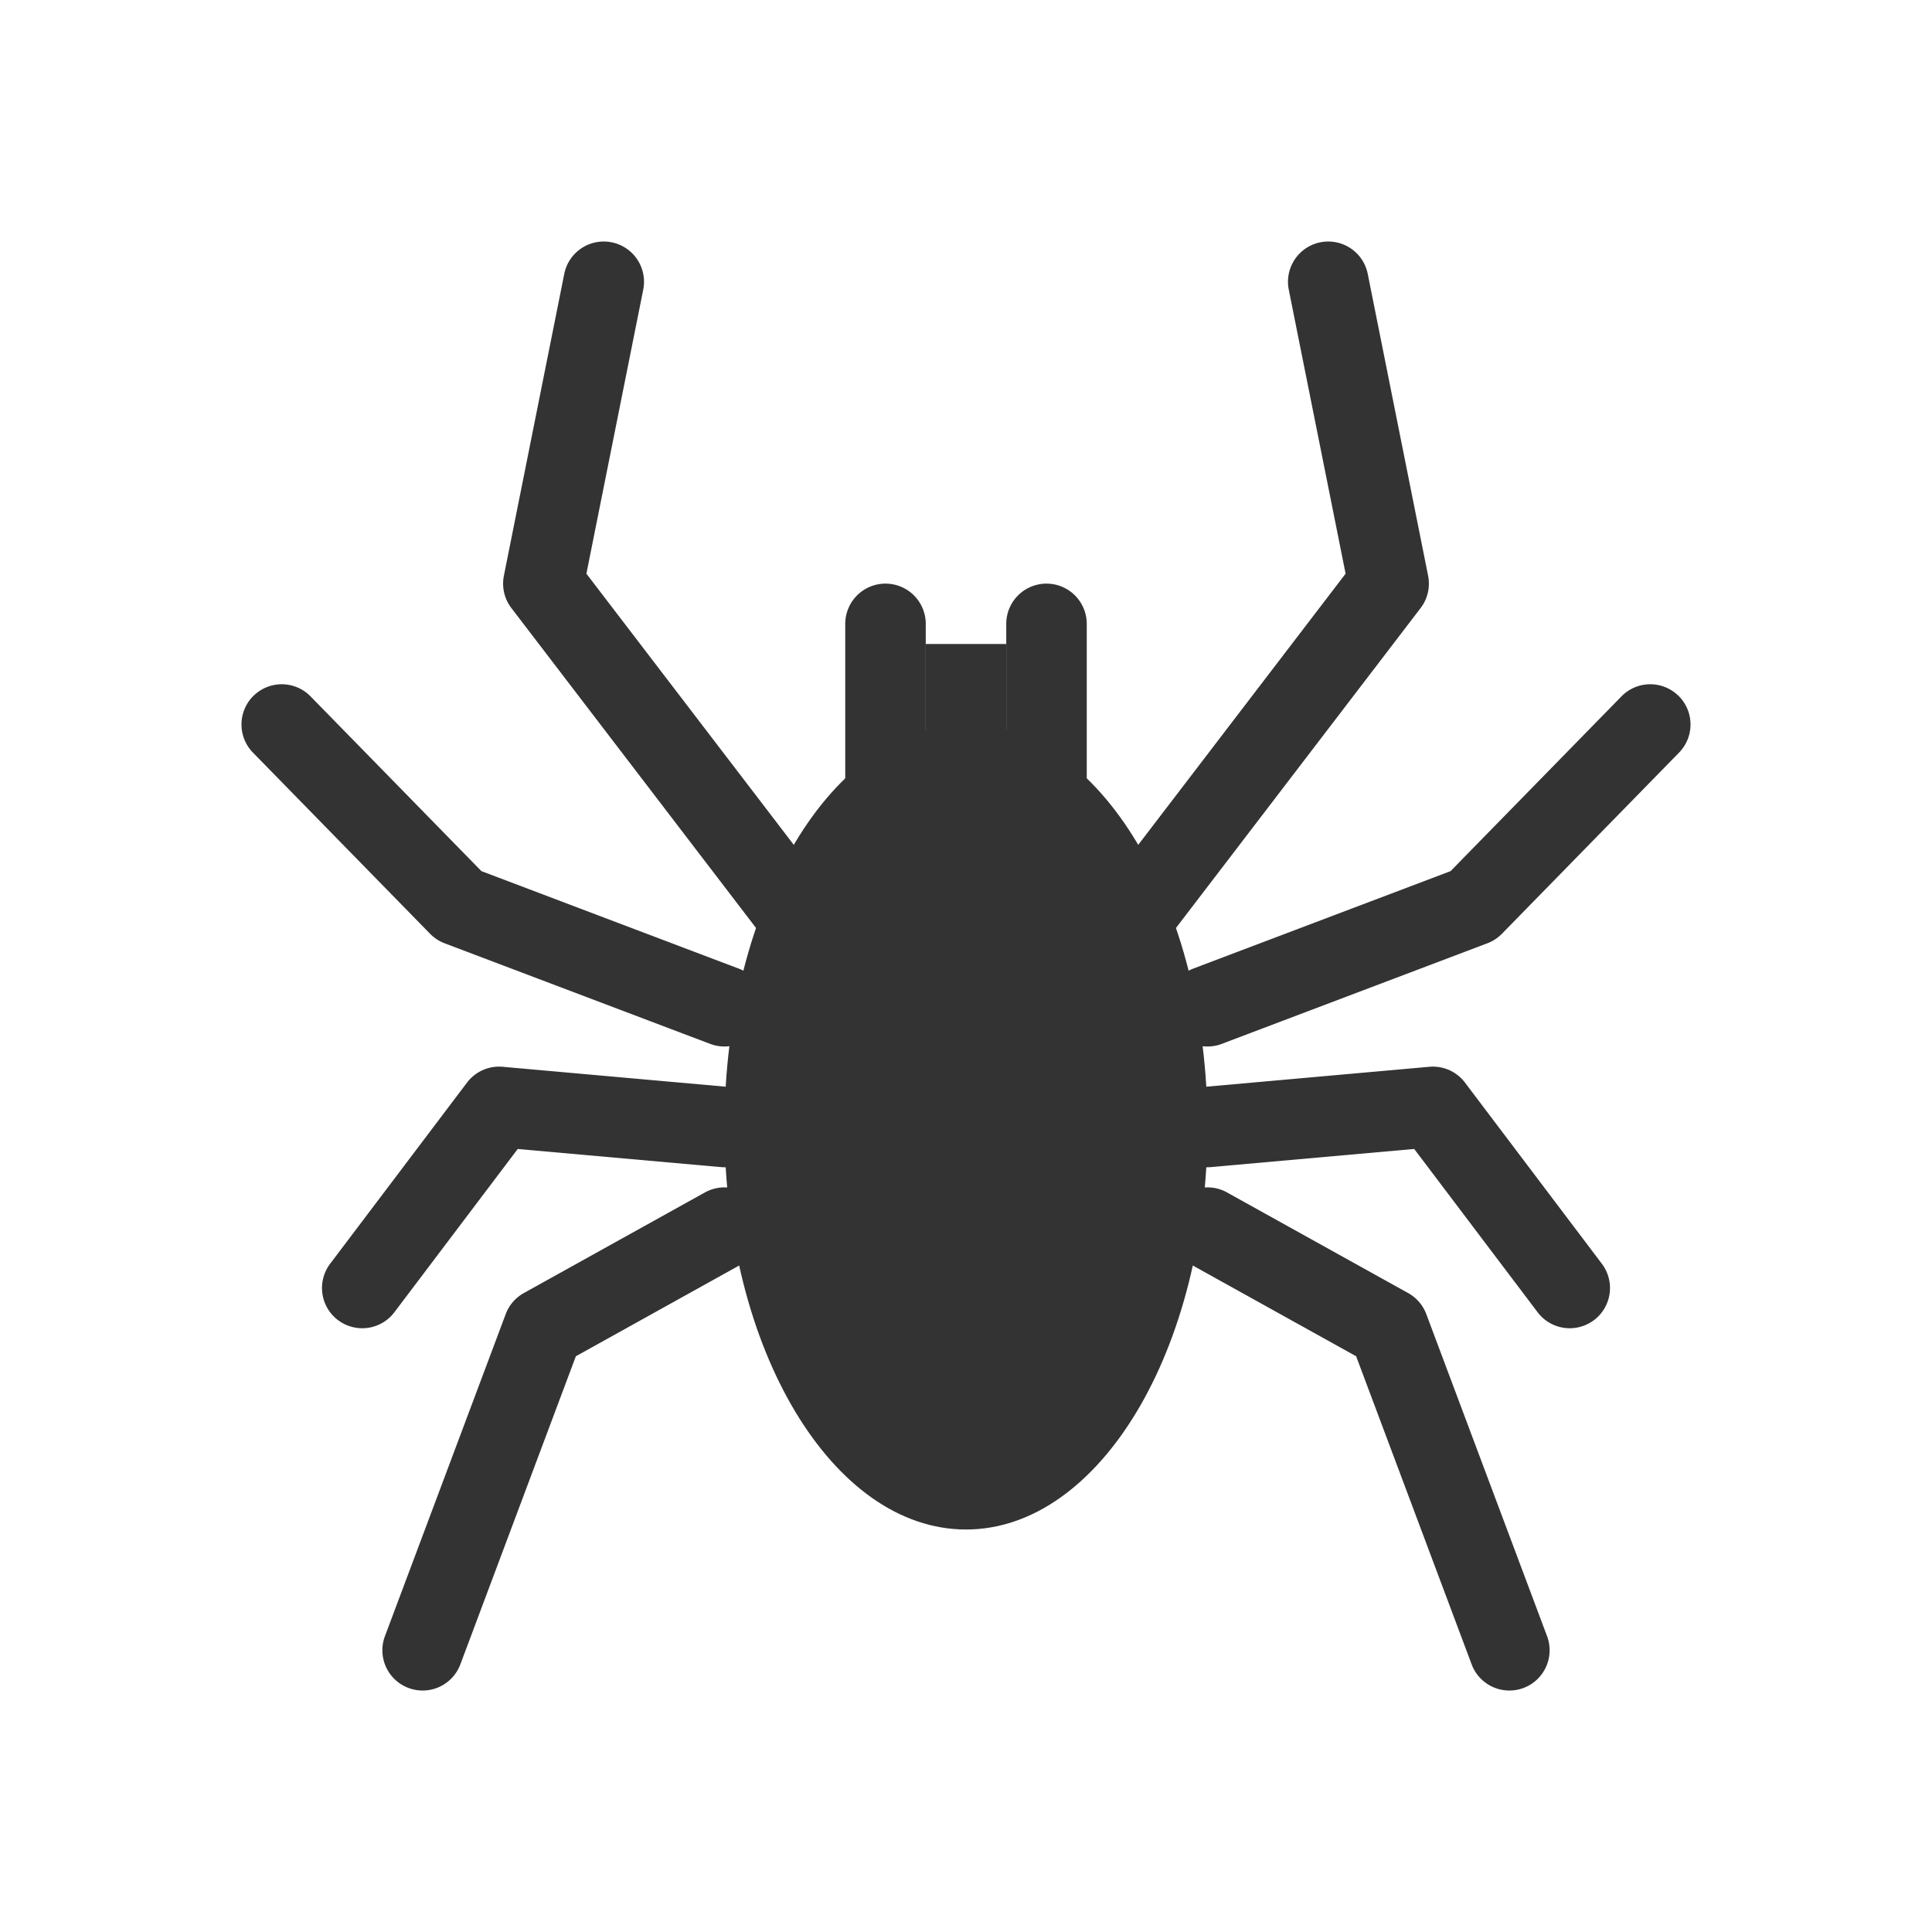 <svg xmlns="http://www.w3.org/2000/svg" width="48" height="48" fill="none"><path fill="#333" d="M30 28c0 5.523-2.686 10-6 10s-6-4.477-6-10 2.686-10 6-10 6 4.477 6 10Z"/><path fill="#333" fill-rule="evenodd" d="M32.804 6.02a1 1 0 0 1 1.177.784l1.5 7.5a1 1 0 0 1-.187.804l-6.5 8.5a1 1 0 1 1-1.588-1.215l6.225-8.14-1.412-7.057a1 1 0 0 1 .785-1.176Zm-17.608 0a1 1 0 0 0-1.177.784l-1.5 7.5a1 1 0 0 0 .187.804l6.5 8.5a1 1 0 1 0 1.588-1.215l-6.225-8.14 1.412-7.057a1 1 0 0 0-.785-1.176ZM41.7 17.285a1 1 0 0 1 .015 1.414l-4.4 4.5a1.001 1.001 0 0 1-.36.236l-6.6 2.5a1 1 0 0 1-.71-1.87l6.394-2.422 4.246-4.342a1 1 0 0 1 1.414-.016Zm-3.849 24.652a1 1 0 0 0 .585-1.288l-3-8a1 1 0 0 0-.45-.523l-4.5-2.5a1 1 0 0 0-.972 1.748l4.179 2.322 2.87 7.655a1 1 0 0 0 1.288.586Zm1.752-9.139a1 1 0 0 0 .195-1.4l-3.4-4.5a1 1 0 0 0-.887-.394l-5.6.5a1 1 0 1 0 .178 1.992l5.047-.45 3.066 4.057a1 1 0 0 0 1.4.195ZM6.3 17.285a1 1 0 0 0-.015 1.414l4.4 4.5c.102.104.225.185.36.236l6.6 2.5a1 1 0 0 0 .71-1.87l-6.394-2.422-4.246-4.342a1 1 0 0 0-1.414-.016Zm3.849 24.652a1 1 0 0 1-.585-1.288l3-8a1 1 0 0 1 .45-.523l4.5-2.5a1 1 0 0 1 .972 1.748l-4.179 2.322-2.87 7.655a1 1 0 0 1-1.288.586Zm-1.752-9.139a1 1 0 0 1-.195-1.4l3.4-4.5a1 1 0 0 1 .887-.394l5.6.5a1 1 0 1 1-.178 1.992l-5.048-.45-3.065 4.057a1 1 0 0 1-1.4.195ZM22 14.5a1 1 0 0 1 1 1v5a1 1 0 1 1-2 0v-5a1 1 0 0 1 1-1Zm4 0a1 1 0 0 1 1 1v5a1 1 0 1 1-2 0v-5a1 1 0 0 1 1-1Z" clip-rule="evenodd"/><path fill="#333" d="M23 16h2v3h-2v-3Z"/></svg>